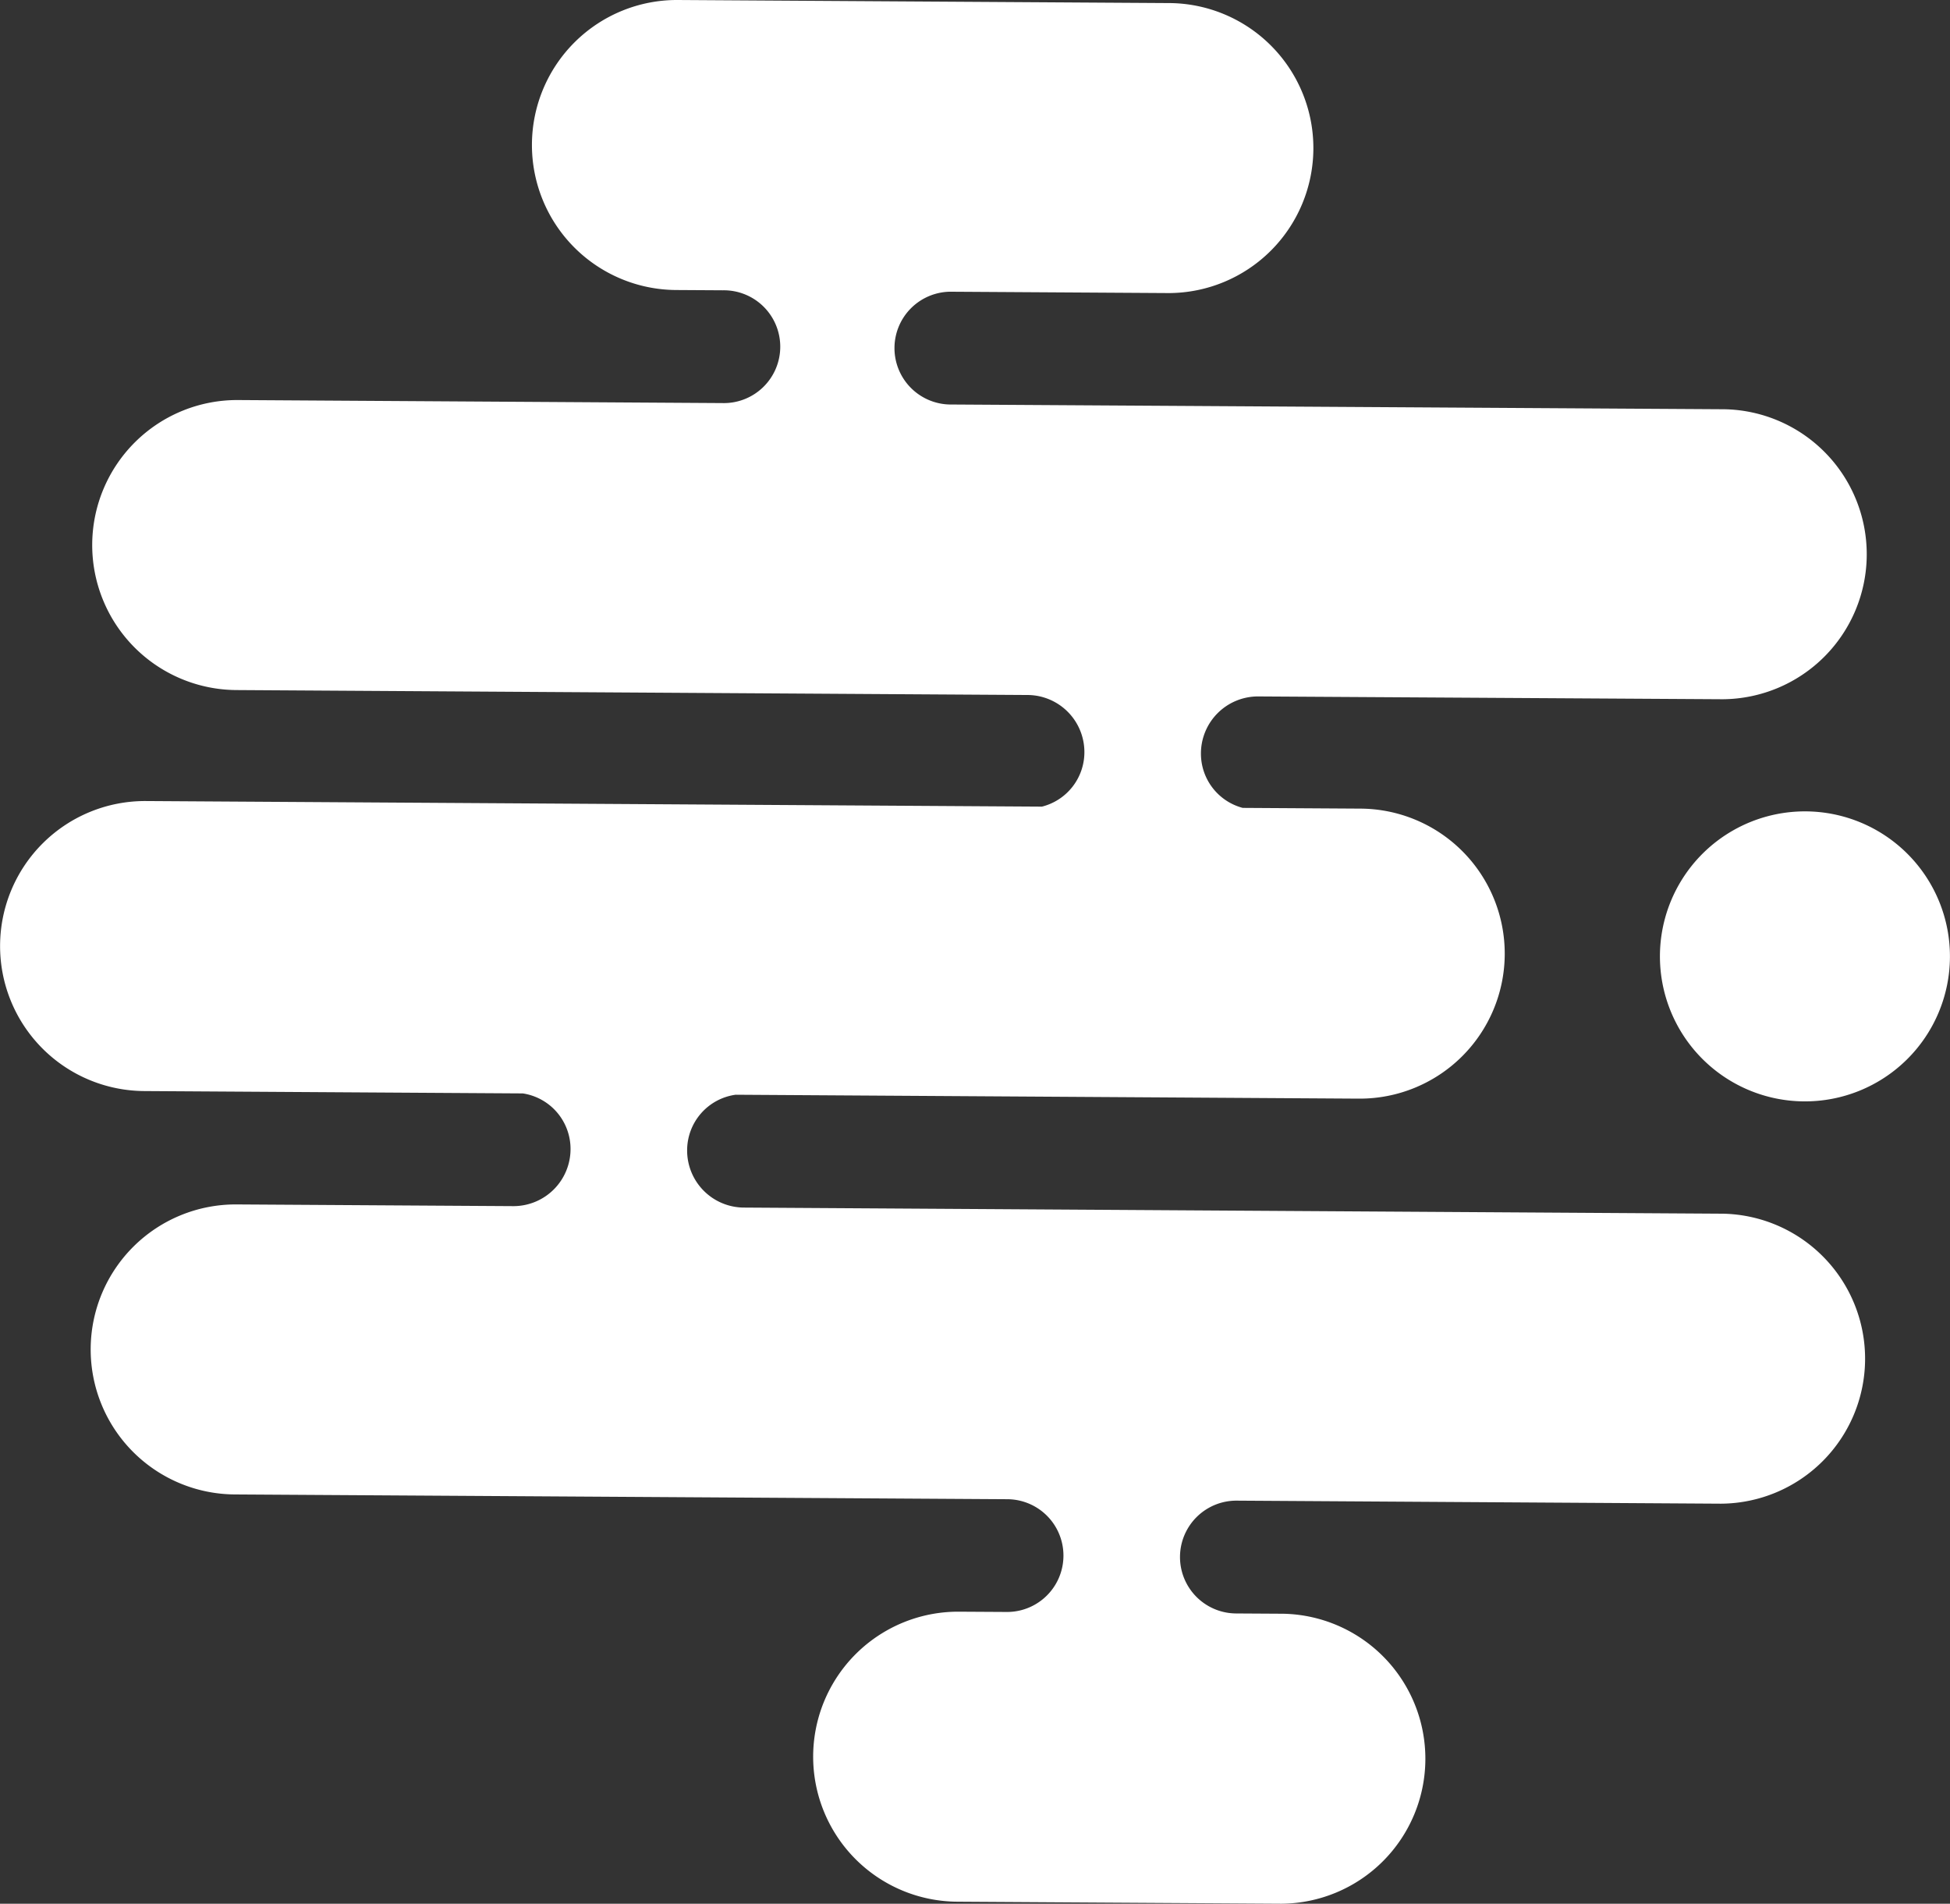 <svg xmlns="http://www.w3.org/2000/svg" viewBox="0 0 694.57 678.08"><rect x="0" y="0" width="694.57" height="678.08" fill="#333333" stroke="none"/><defs><style>.cls-1{fill:#fff;}</style></defs><g id="Layer_2" data-name="Layer 2"><g id="Layer_1-2" data-name="Layer 1"><path class="cls-1" d="M643.25,289a51.65,51.65,0,1,1-52,51.33A51.65,51.65,0,0,1,643.25,289Zm-272.16-1.69L52,285.32a51.65,51.65,0,0,0-.64,103.3l134.86.84a20,20,0,0,1,17,19.89A20.34,20.34,0,0,1,183,429.61L84.27,429a51.65,51.65,0,1,0-.64,103.3L358.84,534a20.08,20.08,0,0,1-.26,40.16l-17-.1A51.65,51.65,0,0,0,341,677.36l115.42.72A51.65,51.65,0,0,0,457,574.79l-16.73-.1a20.09,20.09,0,0,1,.25-40.18L613,535.59a51.65,51.65,0,0,0,.64-103.29L264.7,430.12a20.33,20.33,0,0,1-19.95-20.51A20,20,0,0,1,262,389.93l222,1.39a51.65,51.65,0,0,0,.64-103.3l-42-.26a20,20,0,0,1-14.88-19.45A20.33,20.33,0,0,1,448,248.06l165.58,1a51.65,51.65,0,0,0,.65-103.29L339,144.08a20.09,20.09,0,1,1,.25-40.17l77.25.48A51.65,51.65,0,0,0,417.12,1.1L241.44,0a51.65,51.65,0,0,0-.64,103.3l16.73.1a20.09,20.09,0,1,1-.26,40.17L84.82,142.49a51.65,51.65,0,0,0-.65,103.3l282.08,1.76a20.34,20.34,0,0,1,20,20.5A20,20,0,0,1,371.09,287.32Z"/></g></g></svg>